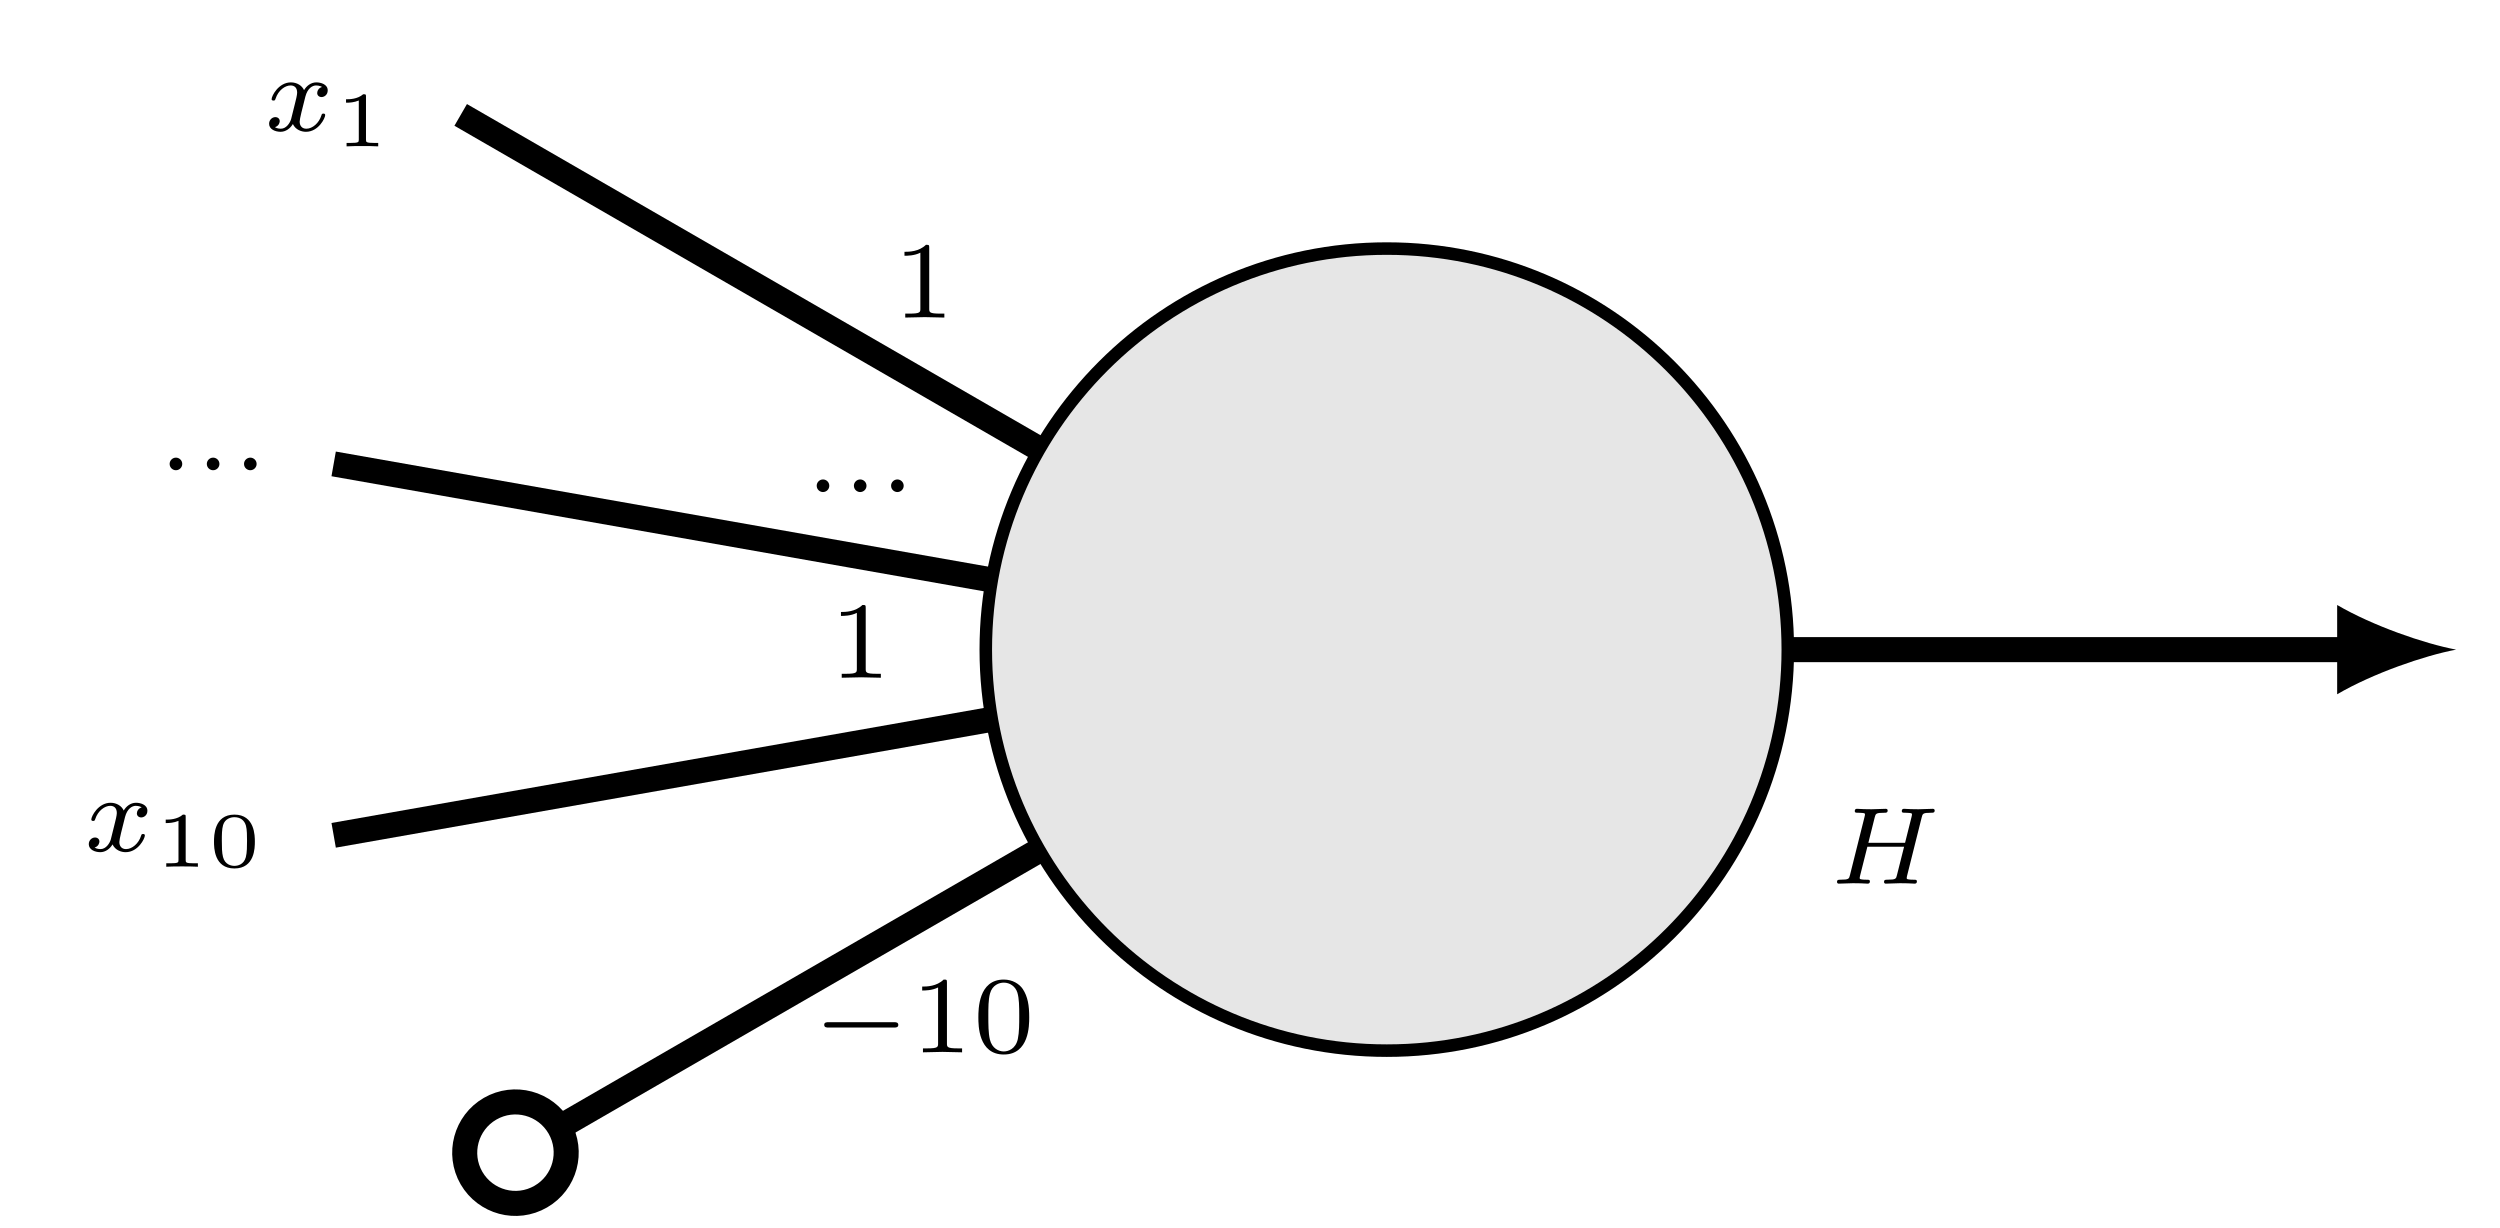 <svg version='1.1' xmlns='http://www.w3.org/2000/svg' xmlns:xlink='http://www.w3.org/1999/xlink' width='159.048pt' height='78.134pt' viewBox='0 -78.134 159.048 78.134' class="tikz-diagram"><g id='page1'><g transform='scale(1 -1)'><path d='M113.738 36.805C113.738 50.895 102.316 62.32 88.227 62.32C74.137 62.32 62.715 50.895 62.715 36.805C62.715 22.715 74.137 11.293 88.227 11.293C102.316 11.293 113.738 22.715 113.738 36.805Z' fill='#e6e6e6'/><path d='M113.738 36.805C113.738 50.895 102.316 62.32 88.227 62.32C74.137 62.32 62.715 50.895 62.715 36.805C62.715 22.715 74.137 11.293 88.227 11.293C102.316 11.293 113.738 22.715 113.738 36.805Z' stroke='#000' fill='none' stroke-width='.797' stroke-miterlimit='10'/><path d='M66.133 49.562L29.309 70.824' stroke='#000' fill='none' stroke-width='1.594' stroke-miterlimit='10'/><path d='M59.117 62.365C59.117 62.553 59.104 62.56 58.908 62.56C58.462 62.121 57.828 62.114 57.542 62.114V61.863C57.709 61.863 58.169 61.863 58.553 62.058V58.503C58.553 58.273 58.553 58.182 57.855 58.182H57.591V57.931C57.716 57.938 58.574 57.959 58.832 57.959C59.048 57.959 59.926 57.938 60.079 57.931V58.182H59.814C59.117 58.182 59.117 58.273 59.117 58.503V62.365Z'/><path d='M18.521 70.558C18.451 70.321 18.221 69.945 17.866 69.945C17.845 69.945 17.636 69.945 17.489 70.042C17.775 70.133 17.796 70.384 17.796 70.426C17.796 70.579 17.677 70.683 17.517 70.683C17.322 70.683 17.12 70.516 17.12 70.258C17.12 69.91 17.51 69.749 17.852 69.749C18.172 69.749 18.458 69.952 18.633 70.244C18.8 69.875 19.183 69.749 19.462 69.749C20.264 69.749 20.689 70.621 20.689 70.816C20.689 70.907 20.598 70.907 20.578 70.907C20.48 70.907 20.473 70.872 20.445 70.788C20.298 70.307 19.88 69.945 19.49 69.945C19.211 69.945 19.065 70.133 19.065 70.398C19.065 70.579 19.232 71.213 19.427 71.987C19.567 72.524 19.88 72.698 20.11 72.698C20.124 72.698 20.34 72.698 20.487 72.601C20.264 72.538 20.18 72.343 20.18 72.217C20.18 72.064 20.298 71.959 20.459 71.959C20.619 71.959 20.849 72.092 20.849 72.384C20.849 72.775 20.403 72.893 20.124 72.893C19.776 72.893 19.497 72.663 19.343 72.398C19.218 72.684 18.897 72.893 18.507 72.893C17.726 72.893 17.28 72.036 17.28 71.827C17.28 71.736 17.378 71.736 17.398 71.736C17.489 71.736 17.496 71.764 17.531 71.855C17.705 72.398 18.144 72.698 18.486 72.698C18.716 72.698 18.904 72.573 18.904 72.238C18.904 72.099 18.821 71.75 18.758 71.513L18.521 70.558Z'/><path d='M23.284 71.989C23.284 72.138 23.269 72.138 23.104 72.138C22.751 71.82 22.198 71.82 22.099 71.82H22.014V71.601H22.099C22.213 71.601 22.537 71.615 22.826 71.74V69.25C22.826 69.096 22.826 69.041 22.298 69.041H22.049V68.822C22.323 68.842 22.766 68.842 23.055 68.842S23.787 68.842 24.061 68.822V69.041H23.812C23.284 69.041 23.284 69.096 23.284 69.25V71.989Z'/><path d='M63.102 41.234L21.227 48.621' stroke='#000' fill='none' stroke-width='1.594' stroke-miterlimit='10'/><path d='M52.759 47.227C52.759 47.478 52.55 47.632 52.362 47.632C52.132 47.632 51.958 47.443 51.958 47.234C51.958 46.983 52.167 46.83 52.355 46.83C52.585 46.83 52.759 47.018 52.759 47.227ZM55.126 47.227C55.126 47.478 54.917 47.632 54.728 47.632C54.498 47.632 54.324 47.443 54.324 47.234C54.324 46.983 54.533 46.83 54.721 46.83C54.951 46.83 55.126 47.018 55.126 47.227ZM57.492 47.227C57.492 47.478 57.283 47.632 57.094 47.632C56.864 47.632 56.69 47.443 56.69 47.234C56.69 46.983 56.899 46.83 57.087 46.83C57.317 46.83 57.492 47.018 57.492 47.227Z'/><path d='M11.594 48.616C11.594 48.866 11.384 49.02 11.196 49.02C10.966 49.02 10.792 48.831 10.792 48.622C10.792 48.371 11.001 48.218 11.189 48.218C11.419 48.218 11.594 48.406 11.594 48.616ZM13.96 48.616C13.96 48.866 13.751 49.02 13.562 49.02C13.332 49.02 13.158 48.831 13.158 48.622C13.158 48.371 13.367 48.218 13.555 48.218C13.785 48.218 13.96 48.406 13.96 48.616ZM16.326 48.616C16.326 48.866 16.117 49.02 15.928 49.02C15.698 49.02 15.524 48.831 15.524 48.622C15.524 48.371 15.733 48.218 15.921 48.218C16.151 48.218 16.326 48.406 16.326 48.616Z'/><path d='M63.102 32.375L21.227 24.992' stroke='#000' fill='none' stroke-width='1.594' stroke-miterlimit='10'/><path d='M55.076 39.451C55.076 39.639 55.063 39.646 54.867 39.646C54.421 39.207 53.787 39.2 53.501 39.2V38.949C53.668 38.949 54.128 38.949 54.512 39.144V35.589C54.512 35.359 54.512 35.268 53.814 35.268H53.55V35.017C53.675 35.024 54.533 35.045 54.791 35.045C55.007 35.045 55.885 35.024 56.039 35.017V35.268H55.774C55.076 35.268 55.076 35.359 55.076 35.589V39.451Z'/><path d='M7.049 24.728C6.979 24.491 6.749 24.115 6.394 24.115C6.373 24.115 6.164 24.115 6.017 24.212C6.303 24.303 6.324 24.554 6.324 24.596C6.324 24.749 6.205 24.853 6.045 24.853C5.85 24.853 5.648 24.686 5.648 24.428C5.648 24.08 6.038 23.919 6.38 23.919C6.7 23.919 6.986 24.121 7.16 24.414C7.328 24.045 7.711 23.919 7.99 23.919C8.792 23.919 9.217 24.791 9.217 24.986C9.217 25.076 9.126 25.076 9.105 25.076C9.008 25.076 9.001 25.042 8.973 24.958C8.826 24.477 8.408 24.115 8.018 24.115C7.739 24.115 7.593 24.303 7.593 24.568C7.593 24.749 7.76 25.383 7.955 26.157C8.095 26.694 8.408 26.868 8.638 26.868C8.652 26.868 8.868 26.868 9.015 26.771C8.792 26.708 8.708 26.513 8.708 26.387C8.708 26.234 8.826 26.129 8.987 26.129S9.377 26.261 9.377 26.554C9.377 26.945 8.931 27.063 8.652 27.063C8.304 27.063 8.025 26.833 7.871 26.568C7.746 26.854 7.425 27.063 7.035 27.063C6.254 27.063 5.808 26.206 5.808 25.997C5.808 25.906 5.905 25.906 5.926 25.906C6.017 25.906 6.024 25.934 6.059 26.025C6.233 26.568 6.672 26.868 7.014 26.868C7.244 26.868 7.432 26.743 7.432 26.408C7.432 26.269 7.349 25.92 7.286 25.683L7.049 24.728Z'/><path d='M11.813 26.16C11.813 26.309 11.798 26.309 11.634 26.309C11.28 25.991 10.727 25.991 10.628 25.991H10.543V25.772H10.628C10.742 25.772 11.066 25.786 11.355 25.911V23.421C11.355 23.267 11.355 23.212 10.827 23.212H10.578V22.993C10.852 23.013 11.295 23.013 11.584 23.013S12.316 23.013 12.59 22.993V23.212H12.341C11.813 23.212 11.813 23.267 11.813 23.421V26.16ZM16.214 24.586C16.214 24.945 16.214 26.309 14.914 26.309S13.615 24.945 13.615 24.586C13.615 24.223 13.615 22.883 14.914 22.883S16.214 24.223 16.214 24.586ZM14.914 23.048C14.73 23.048 14.312 23.112 14.187 23.615C14.118 23.884 14.113 24.238 14.113 24.646C14.113 25.015 14.113 25.358 14.192 25.642C14.317 26.06 14.7 26.145 14.914 26.145C15.283 26.145 15.547 25.956 15.646 25.607C15.716 25.353 15.716 24.94 15.716 24.646C15.716 24.308 15.716 23.904 15.641 23.605C15.512 23.122 15.113 23.048 14.914 23.048Z'/><path d='M66.133 24.051L35.59 6.414' stroke='#000' fill='none' stroke-width='1.594' stroke-miterlimit='10'/><path d='M29.996 3.187C30.891 1.645 32.863 1.113 34.406 2.008C35.949 2.898 36.48 4.871 35.59 6.414C34.695 7.961 32.723 8.488 31.18 7.598C29.637 6.707 29.105 4.73 29.996 3.187Z' stroke='#000' fill='none' stroke-width='1.594' stroke-miterlimit='10'/><path d='M56.87 12.762C56.981 12.762 57.149 12.762 57.149 12.929C57.149 13.103 56.988 13.103 56.87 13.103H52.715C52.603 13.103 52.436 13.103 52.436 12.936C52.436 12.762 52.596 12.762 52.715 12.762H56.87Z'/><path d='M60.244 15.62C60.244 15.808 60.231 15.815 60.035 15.815C59.589 15.376 58.955 15.369 58.669 15.369V15.118C58.836 15.118 59.296 15.118 59.68 15.313V11.758C59.68 11.528 59.68 11.437 58.982 11.437H58.718V11.186C58.843 11.193 59.701 11.214 59.959 11.214C60.175 11.214 61.053 11.193 61.207 11.186V11.437H60.942C60.244 11.437 60.244 11.528 60.244 11.758V15.62ZM65.478 13.41C65.478 14.177 65.387 14.727 65.067 15.215C64.85 15.536 64.418 15.815 63.86 15.815C62.243 15.815 62.243 13.912 62.243 13.41S62.243 11.047 63.86 11.047C65.478 11.047 65.478 12.908 65.478 13.41ZM63.86 11.242C63.54 11.242 63.115 11.43 62.975 12.002C62.877 12.413 62.877 12.984 62.877 13.5C62.877 14.009 62.877 14.539 62.982 14.923C63.128 15.473 63.575 15.62 63.86 15.62C64.237 15.62 64.599 15.39 64.725 14.985C64.837 14.609 64.843 14.107 64.843 13.5C64.843 12.984 64.843 12.469 64.753 12.029C64.613 11.395 64.139 11.242 63.86 11.242Z'/><path d='M113.738 36.805H149.445' stroke='#000' fill='none' stroke-width='1.594' stroke-miterlimit='10'/><path d='M156.258 36.805C154.239 37.184 150.958 38.32 148.688 39.645V33.965C150.958 35.293 154.239 36.426 156.258 36.805'/><path d='M122.252 26.114C122.315 26.372 122.328 26.427 122.844 26.427C122.998 26.427 123.082 26.427 123.082 26.581C123.082 26.609 123.061 26.678 122.97 26.678C122.768 26.678 122.259 26.65 122.057 26.65C121.938 26.65 121.694 26.65 121.576 26.657C121.436 26.665 121.269 26.678 121.137 26.678C121.095 26.678 120.99 26.678 120.99 26.525C120.99 26.427 121.074 26.427 121.213 26.427C121.22 26.427 121.352 26.427 121.478 26.414C121.624 26.4 121.638 26.385 121.638 26.316C121.638 26.309 121.638 26.267 121.611 26.163L121.199 24.517H118.864L119.268 26.135C119.331 26.372 119.345 26.427 119.882 26.427C120 26.427 120.091 26.427 120.091 26.581C120.091 26.609 120.07 26.678 119.979 26.678C119.777 26.678 119.268 26.65 119.066 26.65C118.947 26.65 118.703 26.65 118.585 26.657C118.446 26.665 118.278 26.678 118.146 26.678C118.104 26.678 117.999 26.678 117.999 26.525C117.999 26.427 118.083 26.427 118.222 26.427C118.229 26.427 118.362 26.427 118.487 26.414C118.634 26.4 118.648 26.385 118.648 26.316C118.648 26.302 118.648 26.267 118.62 26.163L117.693 22.461C117.637 22.224 117.623 22.168 117.079 22.168C116.961 22.168 116.87 22.168 116.87 22.022C116.87 21.952 116.919 21.917 116.982 21.917C117.184 21.917 117.686 21.945 117.888 21.945C118.006 21.945 118.25 21.945 118.369 21.938C118.508 21.931 118.682 21.917 118.815 21.917C118.85 21.917 118.962 21.917 118.962 22.063C118.962 22.168 118.892 22.168 118.732 22.168C118.62 22.168 118.592 22.168 118.467 22.182C118.313 22.203 118.313 22.217 118.313 22.286C118.313 22.294 118.313 22.335 118.341 22.44L118.801 24.266H121.137L120.683 22.461C120.627 22.224 120.614 22.168 120.07 22.168C119.951 22.168 119.861 22.168 119.861 22.022C119.861 21.952 119.91 21.917 119.972 21.917C120.174 21.917 120.676 21.945 120.878 21.945C120.997 21.945 121.241 21.945 121.36 21.938C121.499 21.931 121.673 21.917 121.806 21.917C121.841 21.917 121.952 21.917 121.952 22.063C121.952 22.168 121.882 22.168 121.722 22.168C121.611 22.168 121.582 22.168 121.457 22.182C121.304 22.203 121.304 22.217 121.304 22.286C121.304 22.328 121.325 22.398 121.332 22.44L122.252 26.114Z'/></g></g></svg>